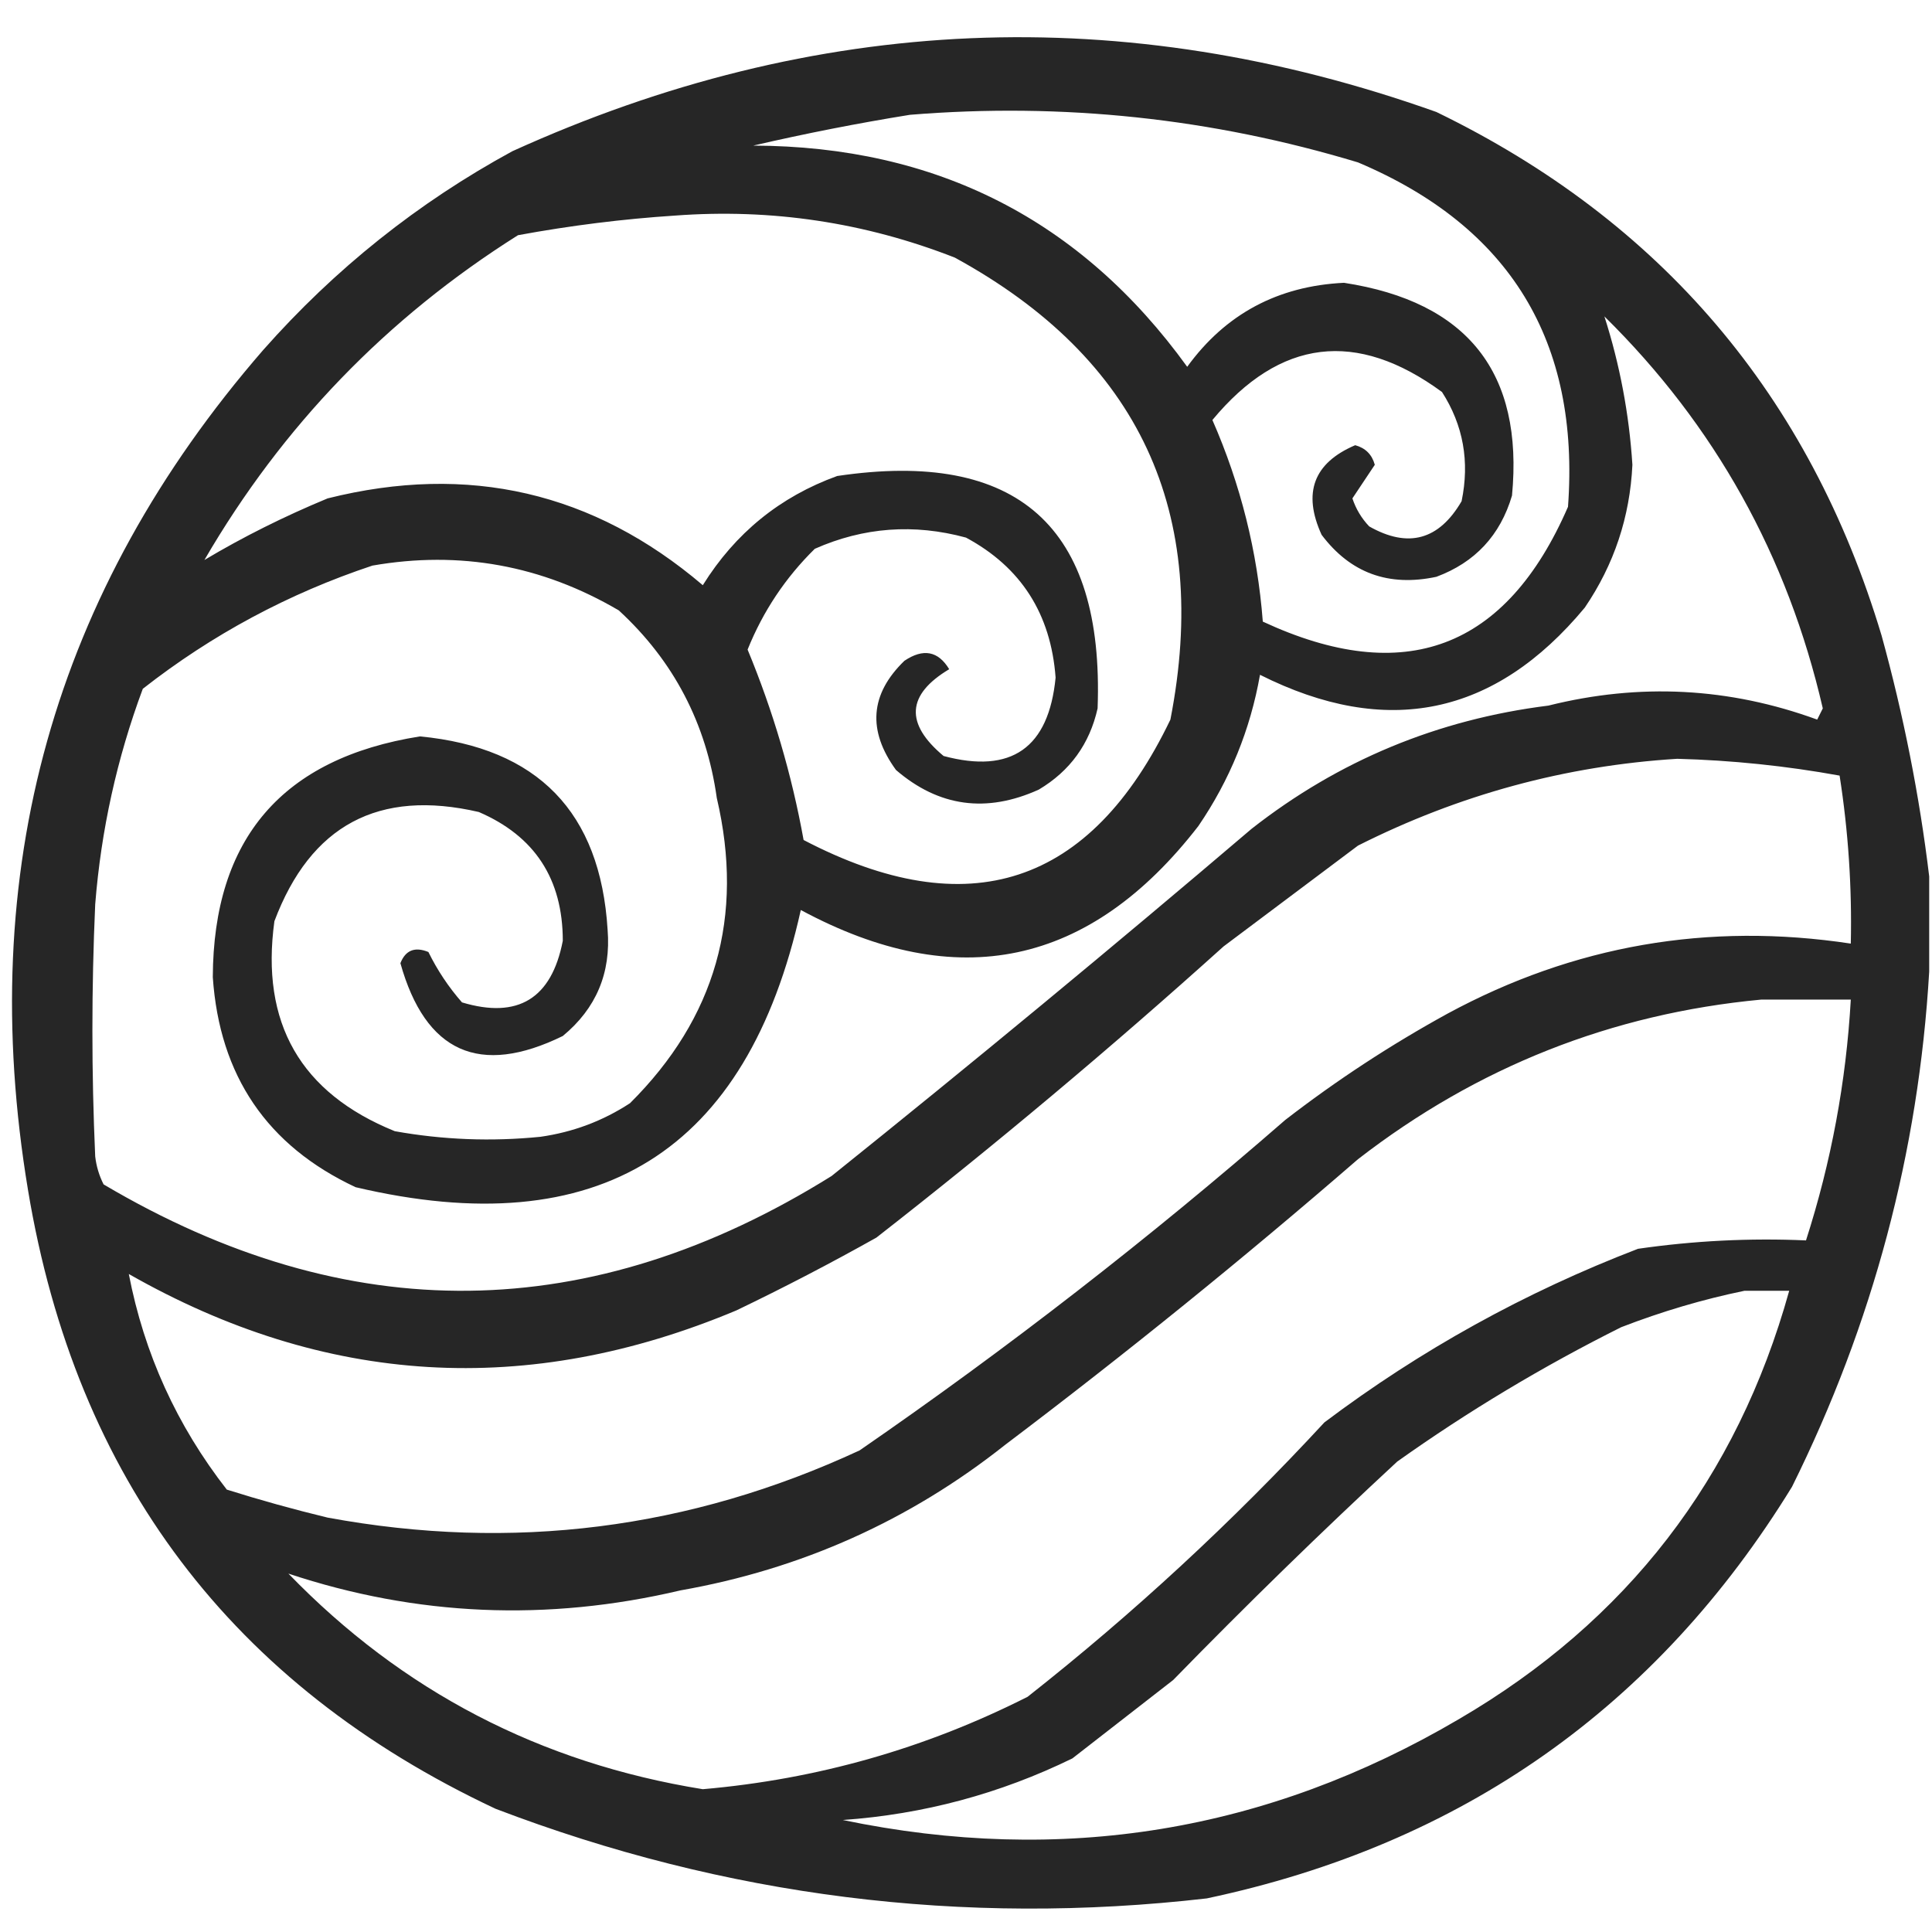 <?xml version="1.0" encoding="UTF-8"?>
<!DOCTYPE svg PUBLIC "-//W3C//DTD SVG 1.1//EN" "http://www.w3.org/Graphics/SVG/1.1/DTD/svg11.dtd">
<svg xmlns="http://www.w3.org/2000/svg" version="1.1" width="345px" height="345px" style="shape-rendering:geometricPrecision; text-rendering:geometricPrecision; image-rendering:optimizeQuality; fill-rule:evenodd; clip-rule:evenodd" xmlns:xlink="http://www.w3.org/1999/xlink">
<g><path style="opacity:0.849" fill="#000000" d="M 344.5,156.5 C 344.5,162.167 344.5,167.833 344.5,173.5C 342.611,205.714 334.445,236.38 320,265.5C 295.82,304.865 260.987,329.365 215.5,339C 171.894,344.011 129.561,338.678 88.5,323C 41.406,300.883 13.572,264.05 5,212.5C -4.447,155.636 9.553,105.636 47,62.5C 59.815,48.005 74.649,36.172 91.5,27C 145.615,2.437 200.615,0.103 256.5,20C 296.646,39.486 323.146,70.652 336,113.5C 339.929,127.764 342.762,142.098 344.5,156.5 Z M 162.5,20.5 C 189.744,18.28 216.411,21.114 242.5,29C 269.66,40.476 282.16,60.976 280,90.5C 268.962,115.926 250.796,122.759 225.5,111C 224.543,98.505 221.543,86.505 216.5,75C 228.564,60.474 242.231,58.807 257.5,70C 261.299,75.926 262.465,82.426 261,89.5C 256.952,96.446 251.452,97.946 244.5,94C 243.13,92.559 242.13,90.892 241.5,89C 242.848,86.99 244.182,84.99 245.5,83C 245,81.167 243.833,80 242,79.5C 234.577,82.668 232.577,88.001 236,95.5C 241.132,102.325 247.965,104.825 256.5,103C 263.401,100.432 267.901,95.598 270,88.5C 272.086,66.561 262.086,53.895 240,50.5C 228.182,51.073 218.849,56.073 212,65.5C 193.046,39.272 167.213,26.105 134.5,26C 143.909,23.825 153.242,21.991 162.5,20.5 Z M 120.5,38.5 C 137.755,37.209 154.421,39.709 170.5,46C 203.4,63.974 216.233,91.474 209,128.5C 194.749,158.196 172.916,165.363 143.5,150C 141.393,138.342 138.06,127.008 133.5,116C 136.254,109.157 140.254,103.157 145.5,98C 154.212,94.142 163.212,93.476 172.5,96C 182.322,101.279 187.656,109.613 188.5,121C 187.271,133.574 180.604,138.241 168.5,135C 161.567,129.213 161.901,124.046 169.5,119.5C 167.529,116.241 164.862,115.741 161.5,118C 155.366,123.941 154.866,130.441 160,137.5C 167.641,144.073 176.141,145.239 185.5,141C 191.079,137.677 194.579,132.844 196,126.5C 197.204,94.04 181.704,80.207 149.5,85C 139.298,88.694 131.298,95.194 125.5,104.5C 105.963,87.868 83.63,82.701 58.5,89C 50.711,92.228 43.378,95.894 36.5,100C 50.404,76.095 69.071,56.762 92.5,42C 101.907,40.27 111.241,39.103 120.5,38.5 Z M 286.5,56.5 C 306.217,75.919 319.217,99.253 325.5,126.5C 325.167,127.167 324.833,127.833 324.5,128.5C 308.798,122.764 292.798,121.931 276.5,126C 256.716,128.477 239.049,135.81 223.5,148C 198.791,169.044 173.791,189.711 148.5,210C 105.483,236.821 62.15,237.321 18.5,211.5C 17.702,209.922 17.202,208.256 17,206.5C 16.333,191.5 16.333,176.5 17,161.5C 18.051,148.242 20.884,135.409 25.5,123C 37.871,113.313 51.538,105.98 66.5,101C 82.109,98.279 96.776,100.945 110.5,109C 120.294,118.013 126.127,129.18 128,142.5C 132.949,163.641 127.782,181.808 112.5,197C 107.639,200.177 102.305,202.177 96.5,203C 87.77,203.876 79.104,203.542 70.5,202C 53.667,195.179 46.5,182.679 49,164.5C 55.454,147.356 67.621,140.856 85.5,145C 95.493,149.301 100.494,156.968 100.5,168C 98.498,178.331 92.498,181.997 82.5,179C 80.108,176.272 78.108,173.272 76.5,170C 74.075,169.014 72.409,169.681 71.5,172C 75.974,187.935 85.641,192.269 100.5,185C 106.46,180.077 109.127,173.743 108.5,166C 107.201,145.033 96.034,133.533 75,131.5C 50.431,135.397 38.098,149.73 38,174.5C 39.205,192.107 47.705,204.607 63.5,212C 106.908,222.228 133.408,205.728 143,162.5C 170.945,177.553 194.611,172.553 214,147.5C 219.608,139.284 223.275,130.284 225,120.5C 247.604,131.846 266.937,127.846 283,108.5C 288.226,100.821 291.06,92.321 291.5,83C 290.921,73.939 289.254,65.105 286.5,56.5 Z M 299.5,135.5 C 309.249,135.76 318.916,136.76 328.5,138.5C 330.052,148.432 330.719,158.432 330.5,168.5C 305.038,164.643 281.038,168.809 258.5,181C 248.32,186.587 238.654,192.921 229.5,200C 205.252,221.117 179.918,240.784 153.5,259C 123.152,273.085 91.485,277.085 58.5,271C 52.442,269.536 46.442,267.87 40.5,266C 31.572,254.541 25.739,241.708 23,227.5C 58.05,247.475 94.217,249.642 131.5,234C 139.991,229.922 148.324,225.588 156.5,221C 177.752,204.419 198.419,187.086 218.5,169C 226.5,163 234.5,157 242.5,151C 260.555,141.905 279.555,136.739 299.5,135.5 Z M 314.5,178.5 C 319.833,178.5 325.167,178.5 330.5,178.5C 329.665,193.177 326.998,207.51 322.5,221.5C 312.501,221.057 302.501,221.557 292.5,223C 272.319,230.754 253.653,241.087 236.5,254C 220.035,271.804 202.369,288.138 183.5,303C 165.253,312.229 145.919,317.729 125.5,319.5C 96.476,314.823 71.809,301.99 51.5,281C 74.386,288.607 97.719,289.607 121.5,284C 143.102,280.195 162.435,271.529 179.5,258C 201.05,241.719 222.05,224.719 242.5,207C 263.8,190.511 287.8,181.011 314.5,178.5 Z M 311.5,230.5 C 314.167,230.5 316.833,230.5 319.5,230.5C 310.185,263.982 290.518,289.482 260.5,307C 226.243,327.134 189.576,333.134 150.5,325C 164.907,323.982 178.573,320.315 191.5,314C 197.5,309.333 203.5,304.667 209.5,300C 222.529,286.637 235.862,273.637 249.5,261C 262.17,251.994 275.504,243.994 289.5,237C 296.77,234.188 304.104,232.021 311.5,230.5 Z"/></g>
</svg>

